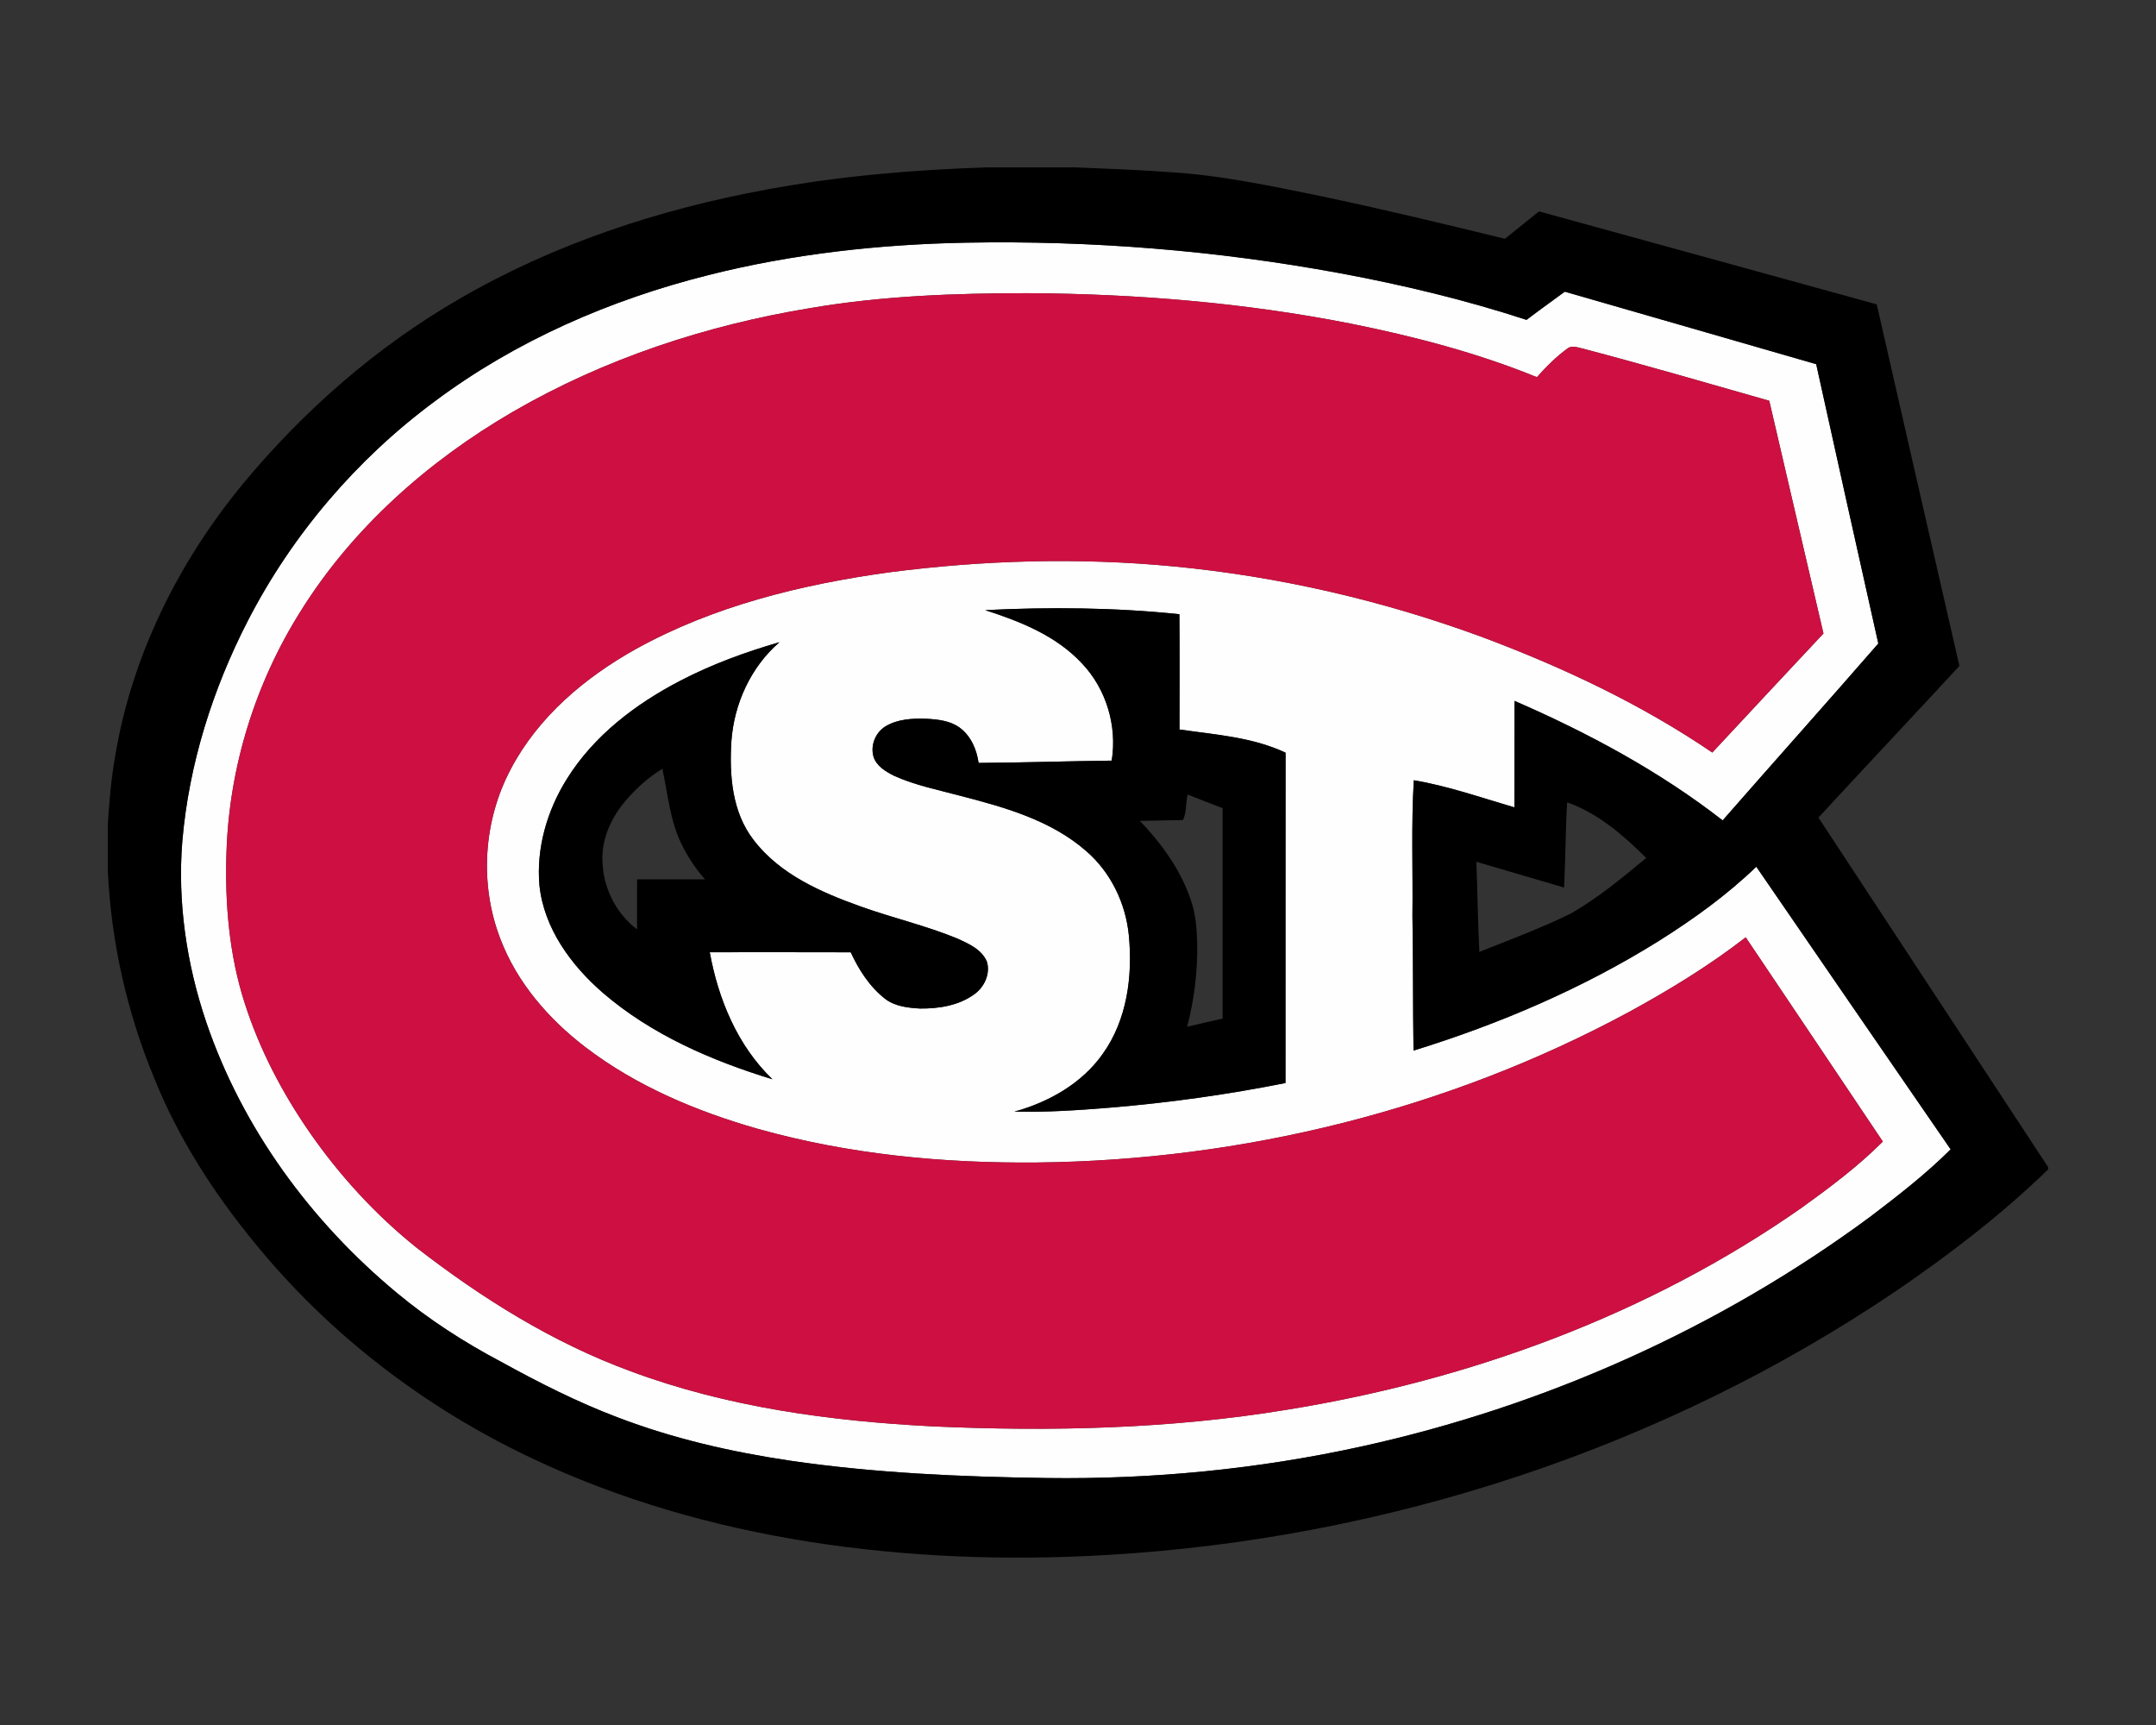 <?xml version="1.0" encoding="UTF-8"?>
<!DOCTYPE svg PUBLIC "-//W3C//DTD SVG 1.1//EN" "http://www.w3.org/Graphics/SVG/1.1/DTD/svg11.dtd">
<!-- Creator: CorelDRAW -->
<svg xmlns="http://www.w3.org/2000/svg" xml:space="preserve" width="2000px" height="1600px" version="1.1" style="shape-rendering:geometricPrecision; text-rendering:geometricPrecision; image-rendering:optimizeQuality; fill-rule:evenodd; clip-rule:evenodd"
viewBox="0 0 2000 1600"
 xmlns:xlink="http://www.w3.org/1999/xlink">
 <rect x="0" y="0" width="2000" height="1600" fill="#333333" stroke="none"/>
 <defs>
  <style type="text/css">
   <![CDATA[
    .fil1 {fill:black;fill-rule:nonzero}
    .fil2 {fill:#CD1041;fill-rule:nonzero}
    .fil0 {fill:#FEFEFE;fill-rule:nonzero}
   ]]>
  </style>
 </defs>
 <g id="Capa_x0020_1">
  <g id="St_x0020_Cloud_x0020_State_x0020_Huskies.cdr">
   <path class="fil0" d="M657 255.18c78.24,-19.74 158.97,-28.59 239.55,-30.1 115.94,-2.11 232.15,7.27 346.24,28.3 58.56,10.87 116.64,24.78 173.28,43.31 11.69,-8.89 23.67,-17.43 35.49,-26.15 77.77,22.3 155.46,44.87 233.22,67.25 19.1,86.39 38.21,172.79 57.62,259.11 -47.81,54.94 -96.41,109.22 -144.39,164.04 -58.77,-45.72 -124.91,-81.23 -193.04,-110.84 -0.1,32.92 0.06,65.85 -0.08,98.78 -30.94,-9.01 -61.54,-19.86 -93.38,-25.16 -2.48,41.81 -0.76,83.85 -1.27,125.75 0.76,41.65 0.33,83.34 1,125 79.5,-24.56 156.72,-57.51 227.41,-101.62 32.15,-20.21 63.17,-42.55 90.59,-68.92 59.92,87.5 120.19,174.77 180.27,262.15 -23.02,22.88 -48.7,42.86 -74.5,62.44 -139.97,103.45 -302.4,175.88 -472.28,213.2 -95.69,20.99 -193.82,30.53 -291.75,29.2 -79.68,-1.09 -159.56,-4.59 -238.5,-16.16 -54.41,-8.09 -108.39,-20.48 -159.81,-40.2 -37.27,-14.13 -72.88,-32.19 -107.76,-51.4 -34.23,-18.08 -66.94,-39.15 -96.73,-63.93 -79.72,-66.08 -143.47,-152.89 -176.91,-251.3 -18.19,-53.74 -26.7,-111.05 -22.14,-167.74 6.12,-71.32 28.08,-140.84 60.76,-204.37 41.14,-79.9 101.02,-149.98 173.22,-203.44 75.26,-56.28 163.03,-94.37 253.89,-117.2zm94.21 30.66l0 0c-96.26,15.87 -190.56,46.93 -275.16,95.94 -78.71,45.68 -149.09,107.89 -197.42,185.53 -41.8,66.57 -65.96,144.12 -68.52,222.73 -1.62,47.57 2.39,95.92 17.2,141.38 13.66,42.23 34.4,81.97 59.59,118.42 27.83,40.14 61.11,76.61 99.24,107.19 60.53,46.99 126.38,88.21 198.57,114.73 89.77,33.48 185.73,46.43 280.98,51.26 109.55,4.91 219.89,2.4 328.28,-15.48 169.84,-27.44 335.79,-88.28 477.21,-187.23 26.32,-18.94 52.47,-38.48 75.42,-61.48 -42.43,-63.13 -84.67,-126.34 -127.19,-189.44 -33.74,26.17 -70.3,48.5 -107.73,68.97 -168,90.82 -358.73,137.88 -549.48,139.91 -87.14,0.82 -174.92,-7.54 -259.01,-31.17 -56.92,-16.24 -112.73,-39.58 -160.01,-75.71 -34.24,-26.17 -63.71,-60.1 -79.11,-100.77 -19.47,-50.58 -15.7,-109.29 9.67,-157.12 25.43,-48.56 68.91,-85.15 116.17,-111.53 72.16,-39.95 153.56,-59.89 234.78,-71.09 87.44,-11.39 176.13,-13.91 263.96,-5.53 98.05,9.33 194.78,31.76 287.18,65.87 74.33,27.89 146.83,62.03 212.58,106.79 34.22,-36.94 68.74,-73.61 103.11,-110.43 -16.69,-71.96 -33.63,-143.88 -50.28,-215.86 -57.6,-16.42 -115.1,-33.17 -173.04,-48.41 -4.64,-0.94 -10.21,-3.42 -14.39,0.12 -10.38,7.6 -19.6,16.78 -28.1,26.42 -55.65,-22.69 -114.06,-37.9 -172.91,-49.72 -98.38,-19.35 -198.74,-27.62 -298.92,-28.18 -67.74,-0.02 -135.76,2.42 -202.67,13.89zm162.68 280.07l0 0c32.62,10.51 66.1,23.82 89.88,49.54 22.46,23.63 32.68,57.95 27.5,90.06 -41.18,0.49 -82.3,1.88 -123.48,2.13 -1.72,-12.41 -7.11,-24.98 -17.41,-32.62 -8.74,-6.49 -19.98,-7.7 -30.51,-8.32 -13.09,-0.49 -27.07,0.11 -38.58,7.09 -9.2,5.73 -14.01,17.61 -10.98,28.05 2.77,8.79 11.27,13.81 19.03,17.7 19.55,8.88 40.79,13.02 61.43,18.57 41.06,10.61 83.92,22.59 116.6,51.07 22.94,19.68 36.9,48.56 39.81,78.49 3.63,37.74 -1.66,78.35 -24.22,109.83 -19.36,27.5 -50.11,44.8 -82.02,53.59 29.65,0.69 59.29,-1.31 88.83,-3.71 54.62,-4.55 108.97,-12.1 162.7,-22.85 0.1,-102.13 -0.08,-204.27 0.08,-306.39 -30.8,-14.46 -65.22,-16.73 -98.41,-21.5 0.06,-35.66 0.22,-71.31 -0.09,-106.94 -59.83,-6.23 -120.12,-6.76 -180.16,-3.79zm-282.74 65.45l0 0c-41.49,21.5 -80.31,51.01 -105.29,91.13 -18.31,29.22 -28.53,64.23 -25.44,98.82 4.22,39.83 29.35,73.97 58.83,99.57 45.12,38.84 100.86,62.92 157.32,80.19 -32.38,-31.03 -50.28,-74.32 -58.16,-117.83 43.6,0 87.17,-0.11 130.77,0.06 7.56,16.32 17.59,32.03 31.95,43.21 9.25,7.02 21.31,8.35 32.56,8.95 17.34,0.14 35.75,-2.77 50.08,-13.21 9.34,-6.58 15.16,-19.13 11.7,-30.33 -4.86,-11.43 -17.14,-16.75 -27.75,-21.56 -28.94,-11.84 -59.53,-18.93 -88.94,-29.43 -36.96,-13.21 -75.5,-29.9 -99.89,-62.07 -19.9,-25.82 -22.38,-60.08 -20.41,-91.45 2.5,-34.75 18.06,-68.79 44.58,-91.74 -31.62,9.13 -62.69,20.5 -91.91,35.69z"/>
   <path class="fil1" d="M631.15 631.36c29.22,-15.19 60.29,-26.56 91.91,-35.69 -26.52,22.95 -42.08,56.99 -44.58,91.74 -1.97,31.37 0.51,65.63 20.41,91.45 24.39,32.17 62.93,48.86 99.89,62.07 29.41,10.5 60,17.59 88.94,29.43 10.61,4.81 22.89,10.13 27.75,21.56 3.46,11.2 -2.36,23.75 -11.7,30.33 -14.33,10.44 -32.74,13.35 -50.08,13.21 -11.25,-0.6 -23.31,-1.93 -32.56,-8.95 -14.36,-11.18 -24.39,-26.89 -31.95,-43.21 -43.6,-0.17 -87.17,-0.06 -130.77,-0.06 7.88,43.51 25.78,86.8 58.16,117.83 -56.46,-17.27 -112.2,-41.35 -157.32,-80.19 -29.48,-25.6 -54.61,-59.74 -58.83,-99.57 -3.09,-34.59 7.13,-69.6 25.44,-98.82 24.98,-40.12 63.8,-69.63 105.29,-91.13zm285.14 -476.13l80.76 0c28.71,1.23 57.44,2.19 86.09,4.32 47.77,2.62 94.71,12.72 141.48,22.22 57.4,12.06 114.43,25.78 171.4,39.72 10.49,-8.55 21.13,-16.87 31.62,-25.41 104.48,28.59 208.85,57.53 313.31,86.23 25.5,111.81 50.99,223.6 76.69,335.37 -43.41,47.04 -87.38,93.6 -130.77,140.66 71.18,108.02 142.03,216.27 213.13,324.33l0 1.97c-42.98,41.71 -90.67,78.32 -140.07,112.09 -216.45,146.62 -473.65,230.75 -734.33,245.65 -91.5,5.33 -183.65,1.95 -274.24,-12.22 -89.33,-14.07 -177.24,-39.11 -258.99,-78.06 -98.41,-46.57 -187,-114.37 -255.82,-198.88 -38.28,-46.53 -71.29,-97.76 -93.75,-153.81 -25.15,-60.88 -39.75,-126.08 -42.8,-191.9l0 -42.84c1.33,-21.11 3.09,-42.22 6.78,-63.05 15.42,-93.3 58.87,-180.57 118.85,-253.17 56.15,-67.66 123.4,-126.53 199.56,-170.68 87.87,-51.24 185.79,-83.53 285.56,-101.88 67.78,-12.63 136.67,-18.45 205.54,-20.66zm-259.29 99.95l0 0c-90.86,22.83 -178.63,60.92 -253.89,117.2 -72.2,53.46 -132.08,123.54 -173.22,203.44 -32.68,63.53 -54.64,133.05 -60.76,204.37 -4.56,56.69 3.95,114 22.14,167.74 33.44,98.41 97.19,185.22 176.91,251.3 29.79,24.78 62.5,45.85 96.73,63.93 34.88,19.21 70.49,37.27 107.76,51.4 51.42,19.72 105.4,32.11 159.81,40.2 78.94,11.57 158.82,15.07 238.5,16.16 97.93,1.33 196.06,-8.21 291.75,-29.2 169.88,-37.32 332.31,-109.75 472.28,-213.2 25.8,-19.58 51.48,-39.56 74.5,-62.44 -60.08,-87.38 -120.35,-174.65 -180.27,-262.15 -27.42,26.37 -58.44,48.71 -90.59,68.92 -70.69,44.11 -147.91,77.06 -227.41,101.62 -0.67,-41.66 -0.24,-83.35 -1,-125 0.51,-41.9 -1.21,-83.94 1.27,-125.75 31.84,5.3 62.44,16.15 93.38,25.16 0.14,-32.93 -0.02,-65.86 0.08,-98.78 68.13,29.61 134.27,65.12 193.04,110.84 47.98,-54.82 96.58,-109.1 144.39,-164.04 -19.41,-86.32 -38.52,-172.72 -57.62,-259.11 -77.76,-22.38 -155.45,-44.95 -233.22,-67.25 -11.82,8.72 -23.8,17.26 -35.49,26.15 -56.64,-18.53 -114.72,-32.44 -173.28,-43.31 -114.09,-21.03 -230.3,-30.41 -346.24,-28.3 -80.58,1.51 -161.31,10.36 -239.55,30.1zm796.73 489.01l0 0c-1.54,26.32 -1.46,52.71 -2.81,79.03 -27.13,-7.91 -54.22,-15.98 -81.36,-23.88 1.07,27.87 1.35,55.76 2.73,83.61 28.64,-11.43 57.66,-22.18 85.33,-35.86 24.98,-14.43 47.34,-32.94 69.5,-51.31 -21.32,-21.1 -44.66,-41.47 -73.39,-51.59zm-539.84 -178.28c60.04,-2.97 120.33,-2.44 180.16,3.79 0.31,35.63 0.15,71.28 0.09,106.94 33.19,4.77 67.61,7.04 98.41,21.5 -0.16,102.12 0.02,204.26 -0.08,306.39 -53.73,10.75 -108.08,18.3 -162.7,22.85 -29.54,2.4 -59.18,4.4 -88.83,3.71 31.91,-8.79 62.66,-26.09 82.02,-53.59 22.56,-31.48 27.85,-72.09 24.22,-109.83 -2.91,-29.93 -16.87,-58.81 -39.81,-78.49 -32.68,-28.48 -75.54,-40.46 -116.6,-51.07 -20.64,-5.55 -41.88,-9.69 -61.43,-18.57 -7.76,-3.89 -16.26,-8.91 -19.03,-17.7 -3.03,-10.44 1.78,-22.32 10.98,-28.05 11.51,-6.98 25.49,-7.58 38.58,-7.09 10.53,0.62 21.77,1.83 30.51,8.32 10.3,7.64 15.69,20.21 17.41,32.62 41.18,-0.25 82.3,-1.64 123.48,-2.13 5.18,-32.11 -5.04,-66.43 -27.5,-90.06 -23.78,-25.72 -57.26,-39.03 -89.88,-49.54zm187.84 171.05l0 0c-1.96,7.7 -0.82,16.69 -4.36,23.66 -13.33,0.3 -26.68,0.45 -40.03,0.79 21.23,22.04 39.66,47.86 48.59,77.43 3.52,11.41 4.2,23.41 4.63,35.26 0.55,26.34 -2.66,52.73 -9.3,78.21 10.98,-2.44 21.87,-5.14 32.87,-7.52 0.02,-65.07 -0.02,-130.15 0,-195.23 -10.79,-4.22 -21.67,-8.21 -32.4,-12.6zm-524.76 9.92l0 0c-12.12,15.62 -19.88,35.44 -17.88,55.45 1.46,23.2 13.27,45.64 31.84,59.67 0.05,-15.46 0,-30.9 0.03,-46.34 21.03,-0.04 42.04,-0.04 63.07,0 -8.87,-9.99 -16.3,-21.24 -22.1,-33.28 -10.46,-21.72 -12.47,-46.09 -17.49,-69.36 -14.35,8.93 -27.03,20.57 -37.47,33.86z"/>
   <path class="fil2" d="M751.21 285.84c66.91,-11.47 134.93,-13.91 202.67,-13.89 100.18,0.56 200.54,8.83 298.92,28.18 58.85,11.82 117.26,27.03 172.91,49.72 8.5,-9.64 17.72,-18.82 28.1,-26.42 4.18,-3.54 9.75,-1.06 14.39,-0.12 57.94,15.24 115.44,31.99 173.04,48.41 16.65,71.98 33.59,143.9 50.28,215.86 -34.37,36.82 -68.89,73.49 -103.11,110.43 -65.75,-44.76 -138.25,-78.9 -212.58,-106.79 -92.4,-34.11 -189.13,-56.54 -287.18,-65.87 -87.83,-8.38 -176.52,-5.86 -263.96,5.53 -81.22,11.2 -162.62,31.14 -234.78,71.09 -47.26,26.38 -90.74,62.97 -116.17,111.53 -25.37,47.83 -29.14,106.54 -9.67,157.12 15.4,40.67 44.87,74.6 79.11,100.77 47.28,36.13 103.09,59.47 160.01,75.71 84.09,23.63 171.87,31.99 259.01,31.17 190.75,-2.03 381.48,-49.09 549.48,-139.91 37.43,-20.47 73.99,-42.8 107.73,-68.97 42.52,63.1 84.76,126.31 127.19,189.44 -22.95,23 -49.1,42.54 -75.42,61.48 -141.42,98.95 -307.37,159.79 -477.21,187.23 -108.39,17.88 -218.73,20.39 -328.28,15.48 -95.25,-4.83 -191.21,-17.78 -280.98,-51.26 -72.19,-26.52 -138.04,-67.74 -198.57,-114.73 -38.13,-30.58 -71.41,-67.05 -99.24,-107.19 -25.19,-36.45 -45.93,-76.19 -59.59,-118.42 -14.81,-45.46 -18.82,-93.81 -17.2,-141.38 2.56,-78.61 26.72,-156.16 68.52,-222.73 48.33,-77.64 118.71,-139.85 197.42,-185.53 84.6,-49.01 178.9,-80.07 275.16,-95.94z"/>
  </g>
 </g>
</svg>
